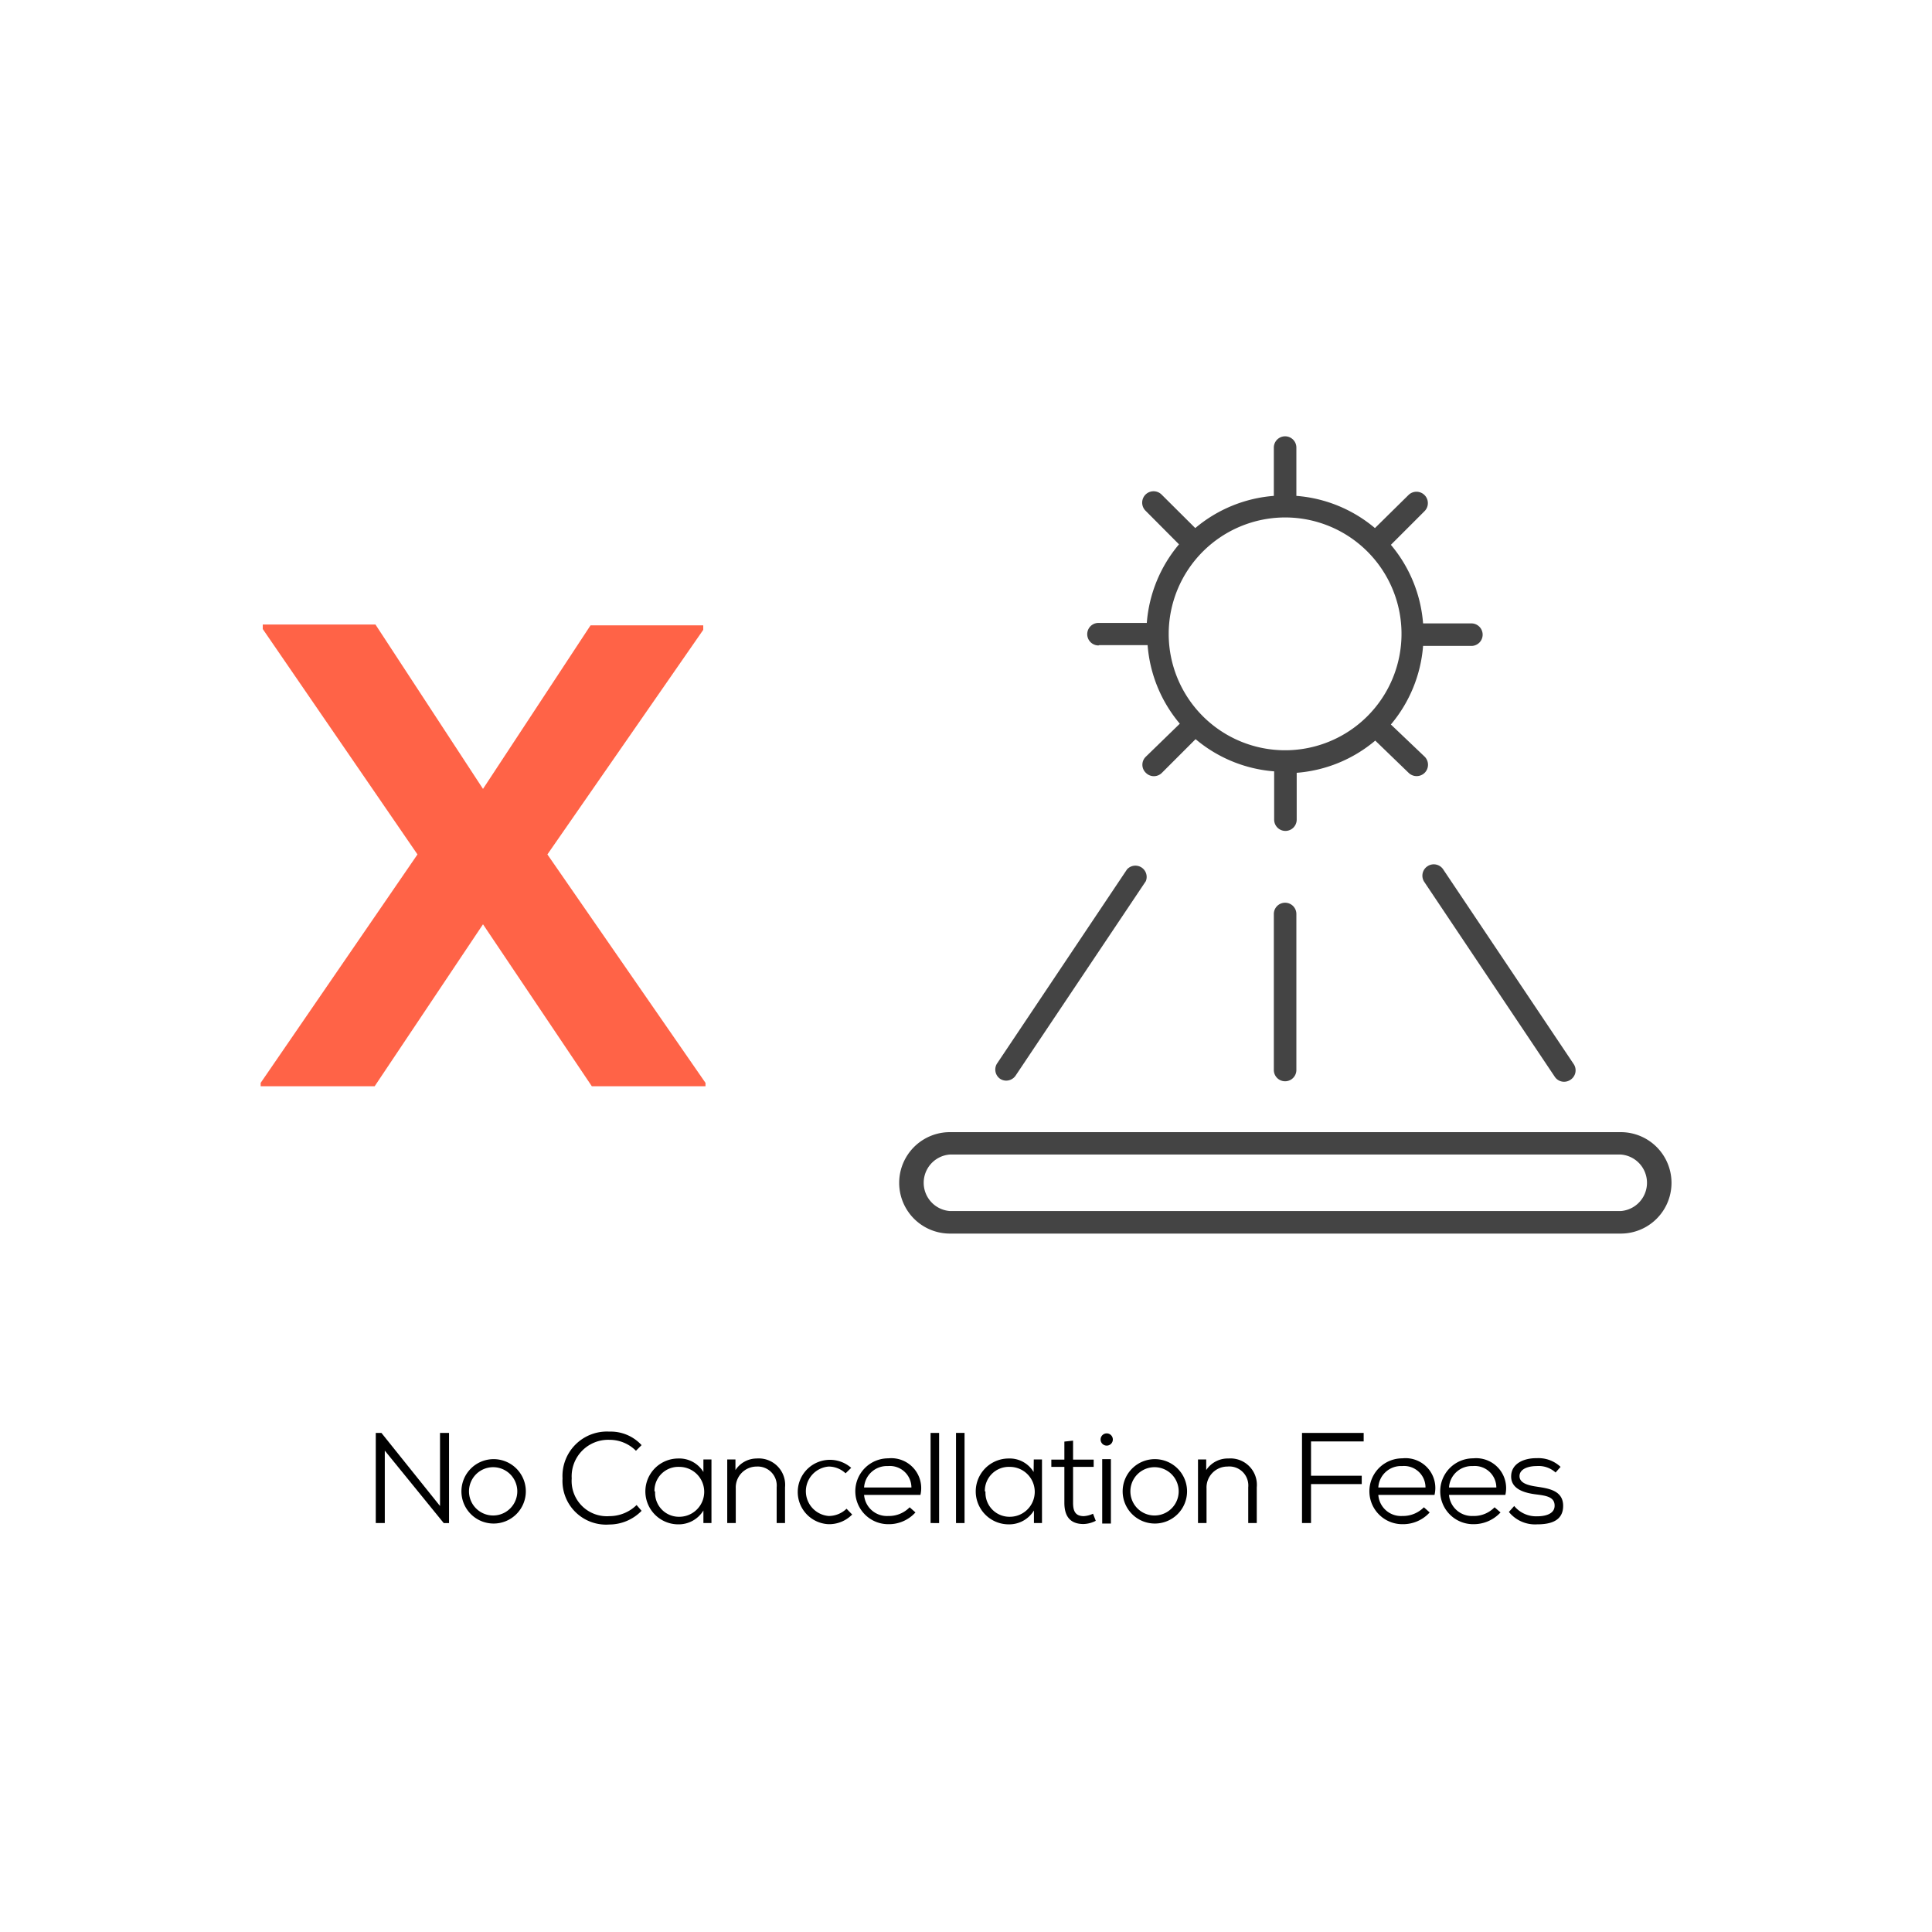 <svg xmlns="http://www.w3.org/2000/svg" viewBox="0 0 120 120"><path d="M36.68,38.84h7v.28L34,53.07l9.82,14.19v.21H36.76L30,57.41,23.27,67.47H16.19v-.21l9.74-14.19-9.61-14v-.28h7L30,49Z" style="fill:tomato"/><path d="M68.28,40.07h3a8.59,8.59,0,0,0,2,4.88L71.17,47a.69.69,0,0,0,0,1,.7.7,0,0,0,1,0l2.09-2.09a8.6,8.6,0,0,0,4.88,2v3a.7.7,0,0,0,1.4,0V48a8.6,8.6,0,0,0,4.88-2L87.49,48a.71.71,0,0,0,1,0,.71.71,0,0,0,0-1L86.39,45a8.6,8.6,0,0,0,2-4.88h3a.7.7,0,0,0,0-1.4h-3a8.6,8.6,0,0,0-2-4.88l2.09-2.09a.7.7,0,0,0-1-1L85.4,32.8a8.59,8.59,0,0,0-4.88-2v-3a.7.7,0,0,0-1.4,0v3a8.59,8.59,0,0,0-4.88,2l-2.09-2.08a.69.69,0,1,0-1,1l2.08,2.09a8.59,8.59,0,0,0-2,4.88h-3a.7.7,0,1,0,0,1.4Zm11.54-7.93a7.23,7.23,0,1,1-7.23,7.23A7.24,7.24,0,0,1,79.82,32.14Z" style="fill:#444"/><path d="M100.66,70.32H59a3.15,3.15,0,1,0,0,6.3h41.67a3.15,3.15,0,0,0,0-6.3Zm0,4.9H59a1.76,1.76,0,0,1,0-3.51h41.67a1.76,1.76,0,0,1,0,3.51Z" style="fill:#444"/><path d="M79.82,56.07a.7.7,0,0,0-.7.7v9.69a.7.7,0,1,0,1.4,0V56.77A.7.7,0,0,0,79.82,56.07Z" style="fill:#444"/><path d="M62.11,67a.69.69,0,0,0,.39.12.71.71,0,0,0,.58-.31l8.09-12.08A.7.7,0,0,0,70,54L61.92,66.07A.7.7,0,0,0,62.11,67Z" style="fill:#444"/><path d="M88.67,53.8a.7.7,0,0,0-.19,1l8.09,12.08a.69.69,0,0,0,.58.31.71.71,0,0,0,.39-.12.7.7,0,0,0,.19-1L89.64,54A.7.7,0,0,0,88.67,53.8Z" style="fill:#444"/><path d="M27.33,93.54l0-1.85V89h.56v5.6h-.33L23.9,90.1l0,1.65V94.6h-.56V89h.35Z"/><path d="M32.66,92.63a2,2,0,1,1-2-2A2,2,0,0,1,32.66,92.63Zm-3.53,0a1.5,1.5,0,1,0,3,0,1.5,1.5,0,1,0-3,0Z"/><path d="M39.85,93.84a2.81,2.81,0,0,1-2,.85,2.71,2.71,0,0,1-2.91-2.86,2.76,2.76,0,0,1,2.91-2.91,2.6,2.6,0,0,1,2,.84l-.35.35a2.31,2.31,0,0,0-1.64-.68,2.27,2.27,0,0,0-2.35,2.4,2.19,2.19,0,0,0,2.35,2.34,2.41,2.41,0,0,0,1.68-.69Z"/><path d="M43.69,90.65h.5V94.6h-.5v-.78a1.8,1.8,0,0,1-1.56.86,2,2,0,0,1,0-4.09,1.75,1.75,0,0,1,1.56.84Zm-3,2a1.48,1.48,0,0,0,1.5,1.56,1.55,1.55,0,0,0,0-3.1A1.48,1.48,0,0,0,40.65,92.62Z"/><path d="M48.24,94.6V92.38A1.18,1.18,0,0,0,47,91.09a1.3,1.3,0,0,0-1.3,1.36V94.6h-.53V90.65h.51l0,.66A1.58,1.58,0,0,1,47,90.59a1.64,1.64,0,0,1,1.76,1.79V94.6Z"/><path d="M52.93,94.07a2,2,0,0,1-1.47.6,2,2,0,1,1,1.41-3.5l-.35.34a1.54,1.54,0,0,0-1.05-.42,1.54,1.54,0,0,0,0,3.07,1.59,1.59,0,0,0,1.11-.45Z"/><path d="M53.67,92.85a1.42,1.42,0,0,0,1.5,1.31,1.79,1.79,0,0,0,1.33-.54l.36.32a2.22,2.22,0,0,1-1.69.73,2,2,0,0,1,0-4.09,1.86,1.86,0,0,1,2,2.27Zm2.94-.46a1.34,1.34,0,0,0-1.46-1.33,1.42,1.42,0,0,0-1.48,1.33Z"/><path d="M58.33,89v5.6H57.8V89Z"/><path d="M59.91,89v5.6h-.53V89Z"/><path d="M64.21,90.65h.51V94.6h-.5v-.78a1.8,1.8,0,0,1-1.57.86,2,2,0,0,1,0-4.09,1.73,1.73,0,0,1,1.55.84Zm-3,2a1.49,1.49,0,0,0,1.51,1.56,1.55,1.55,0,0,0,0-3.1A1.49,1.49,0,0,0,61.17,92.62Z"/><path d="M66.65,89.48v1.18h1.28v.45H66.65v2.23c0,.5.13.83.67.83a1.56,1.56,0,0,0,.57-.15l.17.44a1.76,1.76,0,0,1-.76.2c-.84,0-1.19-.49-1.19-1.32V91.11H65.3v-.45h.81V89.54Z"/><path d="M69.12,89.41a.38.38,0,0,1-.76,0A.38.38,0,0,1,69.12,89.41Zm-.66,1.22v4H69v-4Z"/><path d="M73.73,92.63a2,2,0,1,1-2-2A2,2,0,0,1,73.73,92.63Zm-3.52,0a1.5,1.5,0,1,0,3,0,1.5,1.5,0,1,0-3,0Z"/><path d="M77.53,94.6V92.38a1.18,1.18,0,0,0-1.29-1.29,1.3,1.3,0,0,0-1.3,1.36V94.6h-.53V90.65h.51v.66a1.6,1.6,0,0,1,1.38-.72,1.64,1.64,0,0,1,1.76,1.79V94.6Z"/><path d="M80.87,94.6V89H84.7v.53H81.43v2.13h3.15v.52H81.43V94.6Z"/><path d="M85.61,92.85a1.41,1.41,0,0,0,1.49,1.31,1.82,1.82,0,0,0,1.34-.54l.36.32a2.23,2.23,0,0,1-1.7.73,2,2,0,0,1,0-4.09,1.85,1.85,0,0,1,2,2.27Zm2.93-.46a1.33,1.33,0,0,0-1.45-1.33,1.41,1.41,0,0,0-1.48,1.33Z"/><path d="M90,92.85a1.43,1.43,0,0,0,1.5,1.31,1.78,1.78,0,0,0,1.33-.54l.37.32a2.26,2.26,0,0,1-1.7.73,2,2,0,0,1,0-4.09,1.86,1.86,0,0,1,2,2.27Zm2.94-.46a1.34,1.34,0,0,0-1.46-1.33A1.42,1.42,0,0,0,90,92.39Z"/><path d="M96.62,91.46a1.56,1.56,0,0,0-1.17-.4c-.57,0-1.08.2-1.07.64s.59.57,1.08.64c.71.11,1.63.23,1.63,1.19s-.82,1.15-1.62,1.15a2.09,2.09,0,0,1-1.75-.77l.33-.37a1.76,1.76,0,0,0,1.43.64c.45,0,1.08-.12,1.08-.66s-.51-.62-1.15-.7-1.55-.29-1.55-1.11.81-1.15,1.59-1.14a2,2,0,0,1,1.48.54Z"/></svg>
